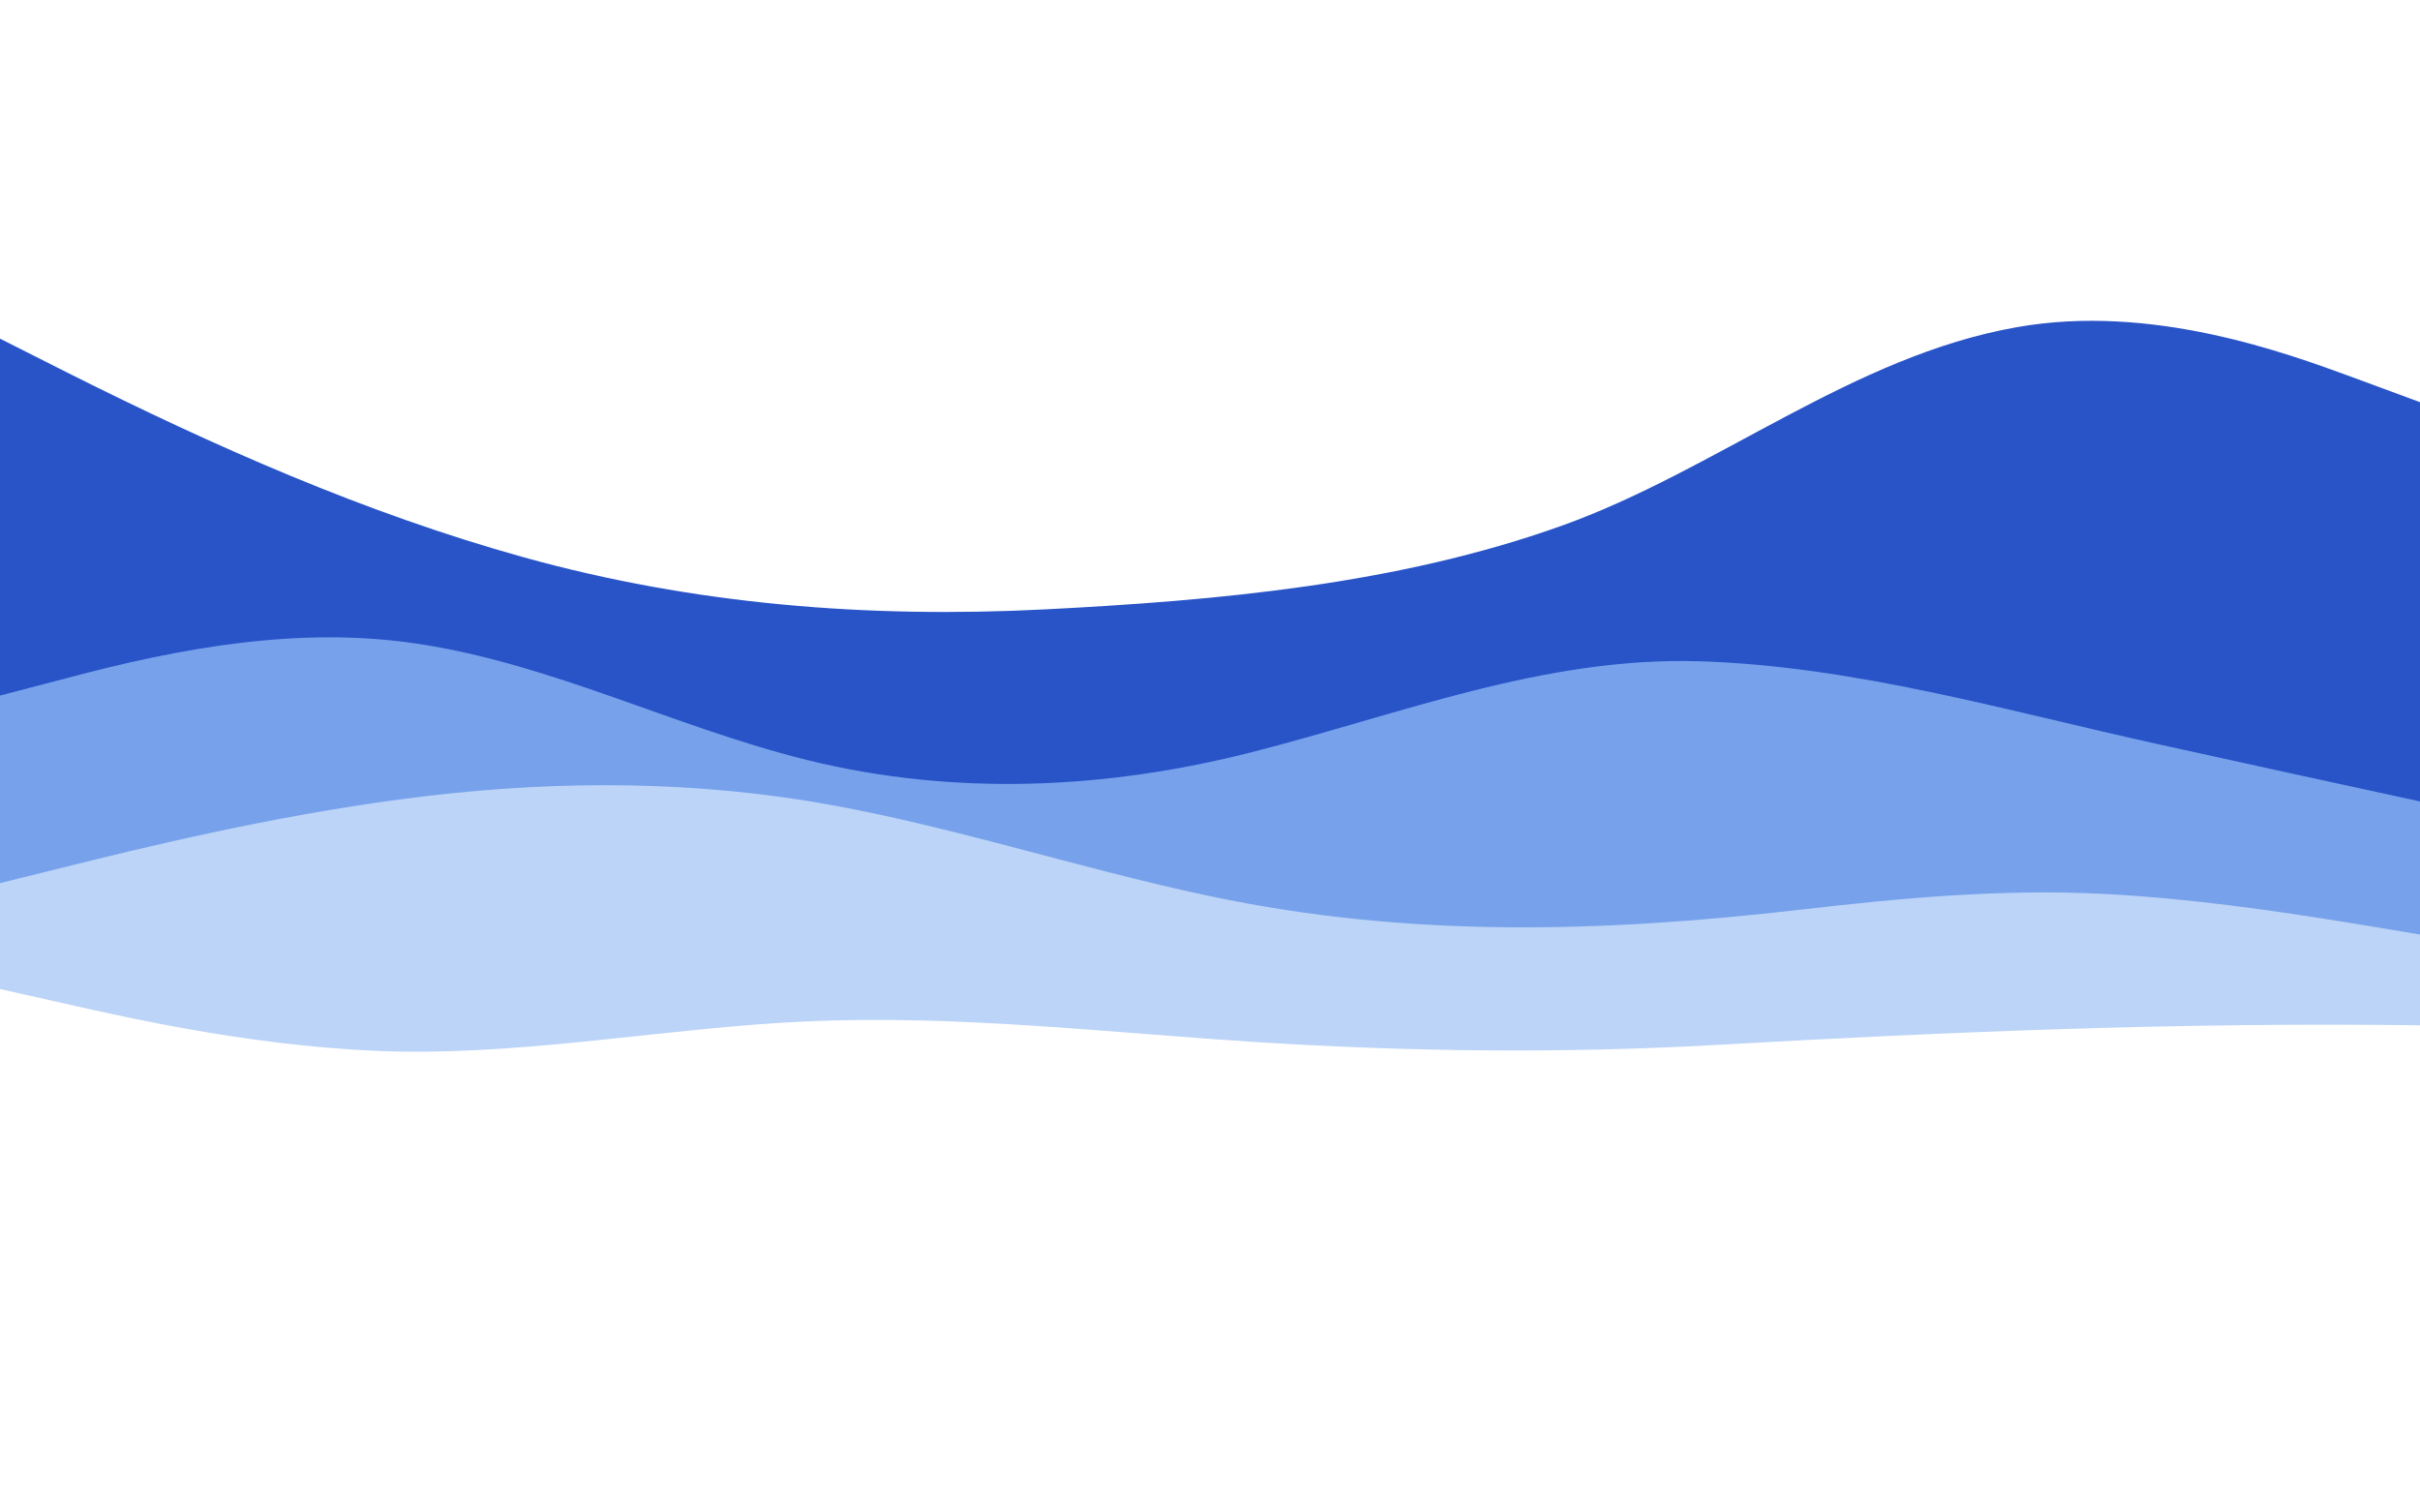 <?xml version="1.0" encoding="utf-8"?>
<!-- Generator: Adobe Illustrator 27.5.0, SVG Export Plug-In . SVG Version: 6.00 Build 0)  -->
<svg version="1.1" xmlns="http://www.w3.org/2000/svg" xmlns:xlink="http://www.w3.org/1999/xlink" x="0px" y="0px"
	 viewBox="0 0 800 500" style="enable-background:new 0 0 800 500;" xml:space="preserve">
<g id="_x31_15">
	<g>
		<rect style="fill:#FFFFFF;" width="800" height="500"/>
		<g>
			<path style="fill:#2954C8;" d="M0,111.949l22.2,11.2c48.505,24.361,98.444,46.483,150.844,61.059
				c56.472,15.709,114.157,20.225,172.575,17.234c57.072-2.921,116.368-8.245,170.519-27.6
				c51.345-18.351,96.236-56.154,150.662-65.693c44.5-7.9,88.9,8.5,111,16.6l22.2,8.201v255c-167.715,0-335.43,0-503.145,0
				c-83.857,0-167.715,0-251.572,0c-4.08,0-45.283,0.225-45.283-0.271c0-2.338,0-4.675,0-7.012c0-11.791,0-23.582,0-35.373
				C0,267.512,0,189.73,0,111.949z"/>
			<path style="fill:#77A2EB;" d="M0,229.949l22.2-5.8c37.497-10.012,76.622-17.159,115.45-11.394
				c44.686,6.634,85.531,27.711,129.149,38.494c48.55,12.001,98.718,9.719,146.952-2.571
				c49.082-12.505,96.572-31.648,148.067-30.066c51.252,1.575,101.802,16.428,151.609,27.402
				c28.847,6.356,57.699,12.692,86.571,18.935v123c-266.666,0-533.334,0-800,0V229.949z"/>
			<path style="fill:#BCD4F7;" d="M0,291.949l22.2-5.5c22.1-5.5,66.5-16.5,111-22.301c44.5-5.9,89.1-6.5,133.6,0.6
				c44.5,7.201,88.9,22.201,133.2,31.5c65.272,13.851,129.356,12.084,195.227,4.475c33.609-3.883,67.117-6.977,100.981-5.172
				c27.396,1.461,54.538,5.291,81.592,9.697l22.2,3.701v96c-266.666,0-533.334,0-800,0V291.949z"/>
			<path style="fill:#FFFFFF;" d="M0,326.949l22.2,5c22.1,5,66.5,15,111,15.699c44.5,0.6,89.1-8,133.6-10
				c49.434-2.221,98.712,3.662,147.971,6.806c51,3.255,102.026,3.849,153.058,0.958c77.594-4.398,154.445-7.514,232.172-6.463v68
				c-266.666,0-533.334,0-800,0V326.949z"/>
		</g>
	</g>
</g>
<g id="Layer_1">
</g>
</svg>
